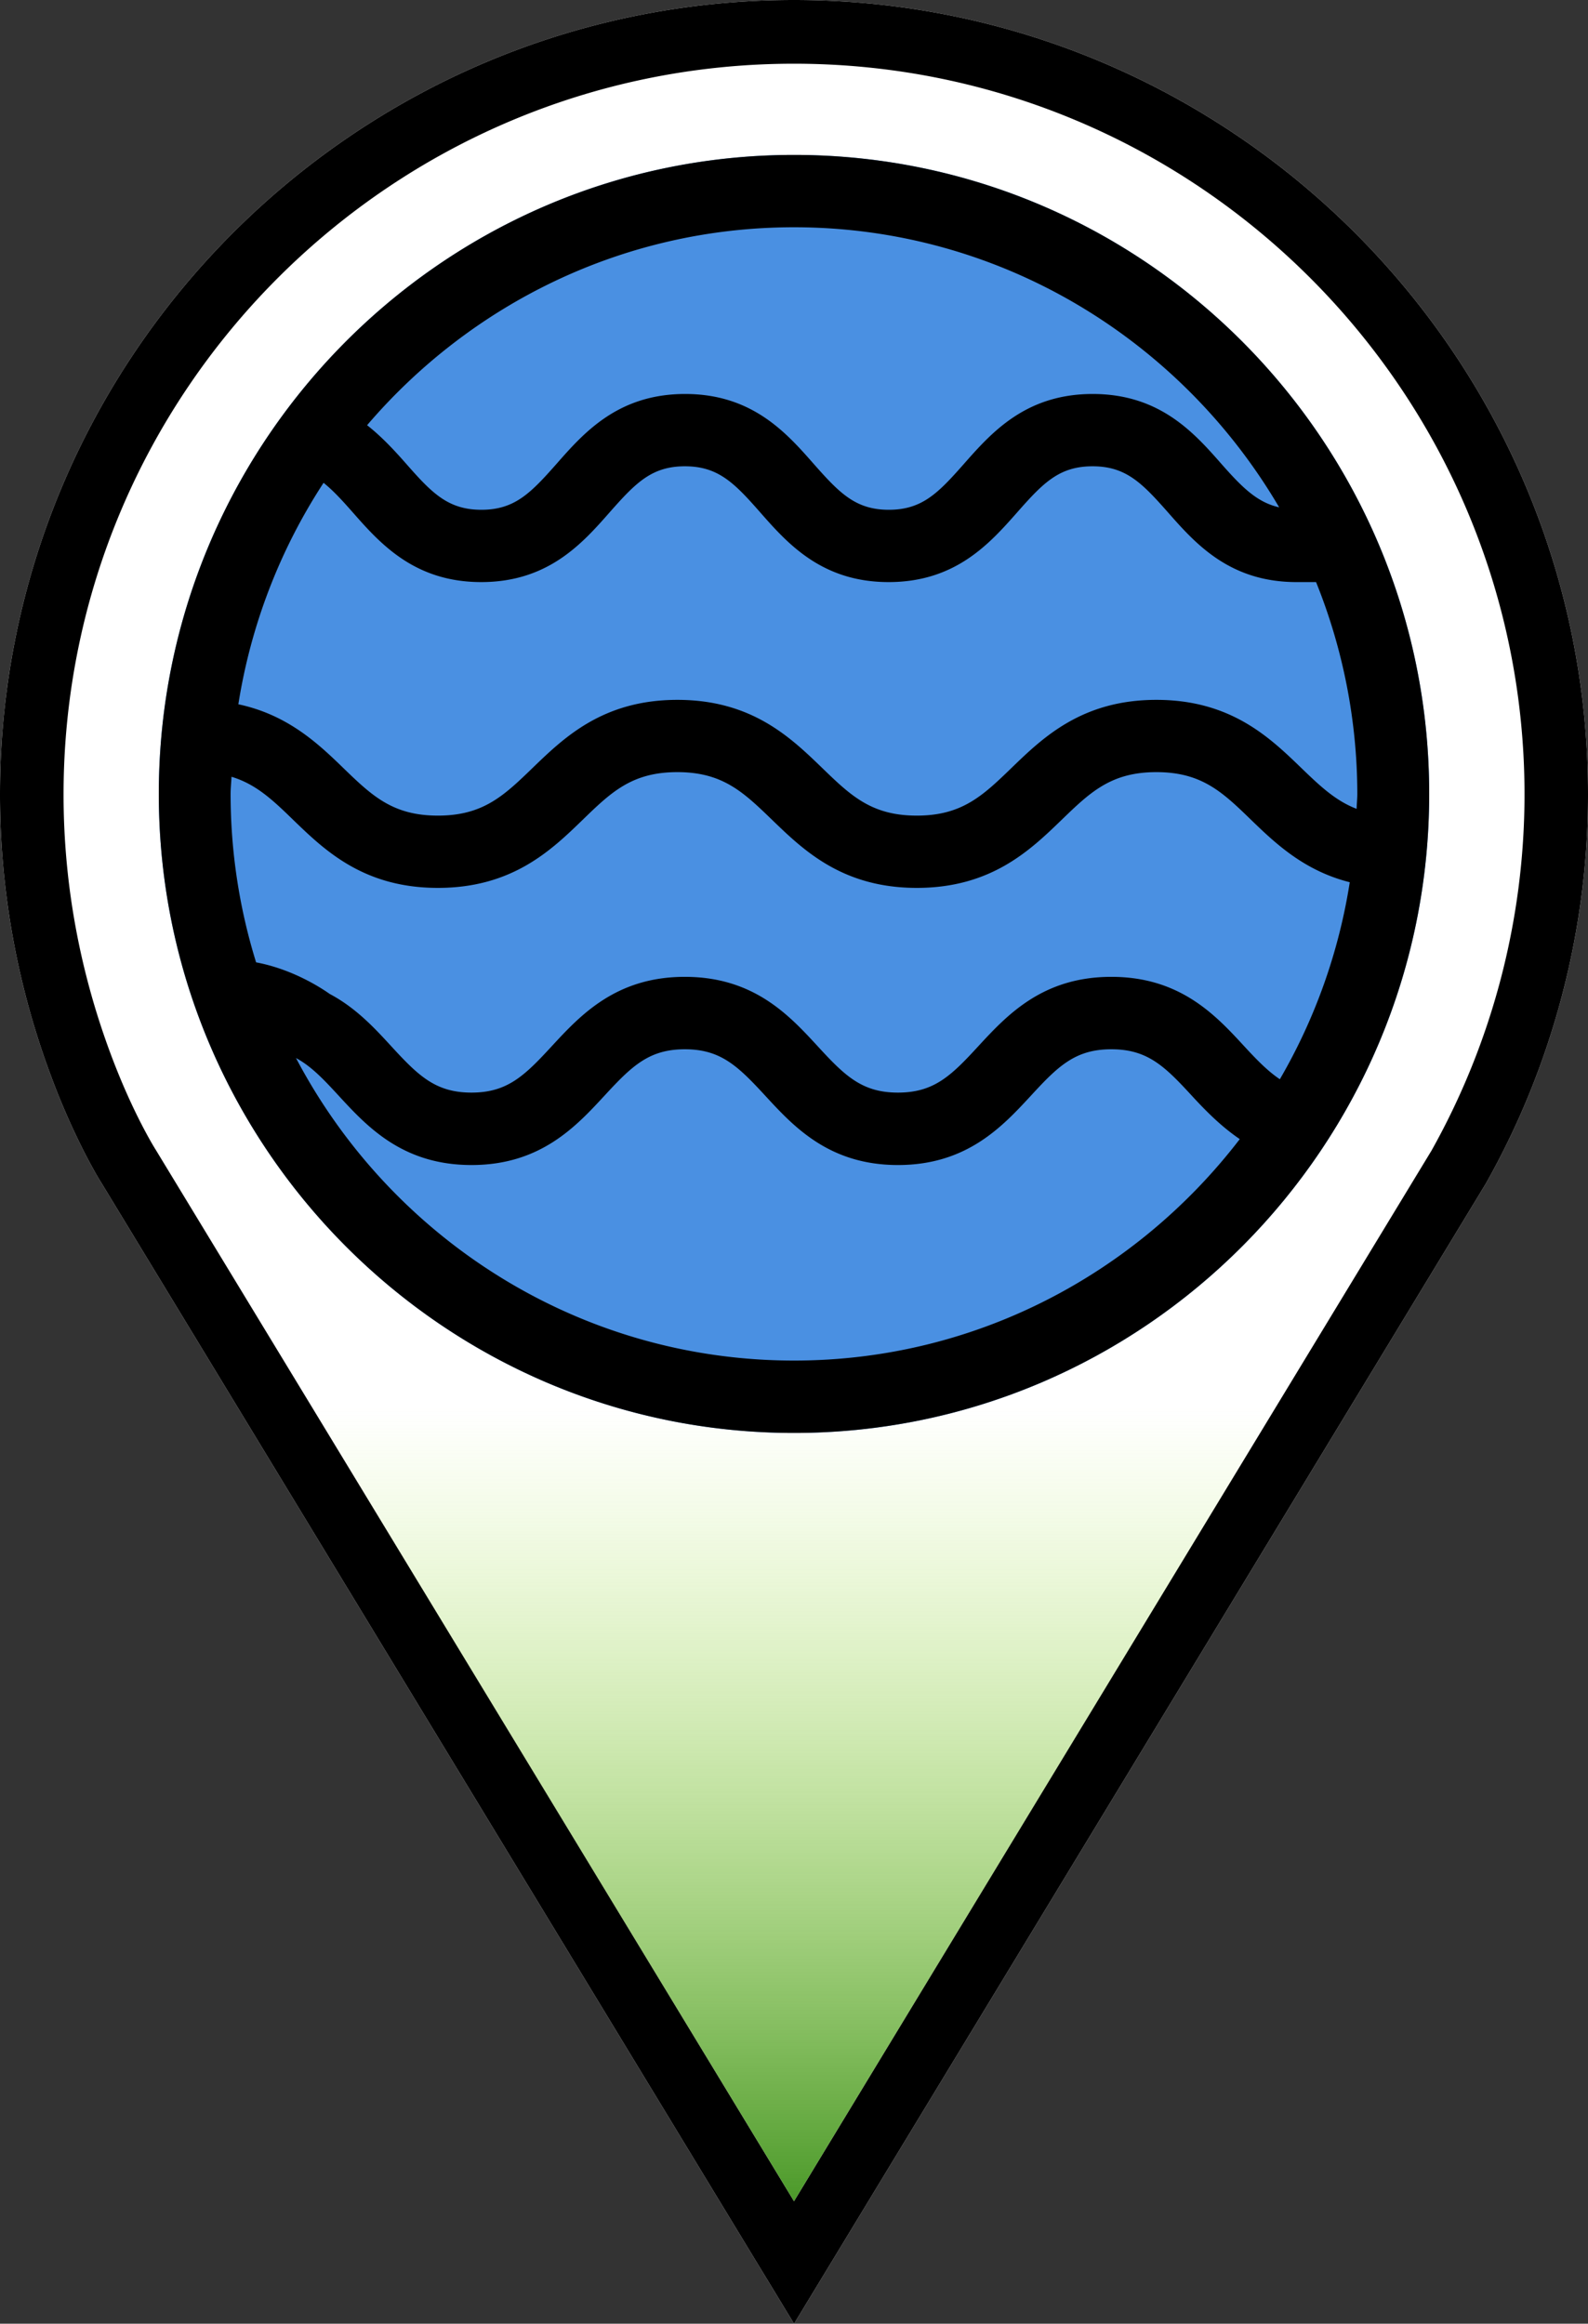 <svg xmlns="http://www.w3.org/2000/svg" width="41" height="60">
  <rect width="100%" height="100%" fill="#333333" stroke="none"/>
  <defs>
    <linearGradient id="a" x1="50%" x2="50%" y1="62.52%" y2="100%">
      <stop offset="0%" stop-color="#B4EC51" stop-opacity="0"/>
      <stop offset="100%" stop-color="#429321"/>
    </linearGradient>
  </defs>
  <g fill="none" fill-rule="nonzero">
    <path fill="#FFF" d="M19.8 58.846l-17.18-28.3c-.095-.15-.24-.402-.428-.766a18.647 18.647 0 0 1-.892-2.042A20.76 20.76 0 0 1 0 20.515C0 9.203 9.197 0 20.498 0 31.803 0 41 9.203 41 20.515c0 3.508-.911 6.987-2.639 10.048L20.501 60l-.7-1.154z"/>
    <path fill="#000" d="M19.8 58.846l-17.18-28.3c-.095-.15-.24-.402-.428-.766a18.647 18.647 0 0 1-.892-2.042A20.76 20.76 0 0 1 0 20.515C0 9.203 9.197 0 20.498 0 31.803 0 41 9.203 41 20.515c0 3.508-.911 6.987-2.639 10.048L20.501 60l-.7-1.154zM36.948 29.73a18.827 18.827 0 0 0 2.413-9.215c0-10.403-8.462-18.87-18.862-18.87-10.397 0-18.858 8.468-18.858 18.87 0 2.39.45 4.628 1.198 6.65.259.7.536 1.323.812 1.86.165.32.292.54.369.662L20.5 56.837 36.947 29.73z"/>
    <path fill="url(#a)" d="M36.947 29.73a18.827 18.827 0 0 0 2.413-9.215c0-10.403-8.462-18.87-18.862-18.87-10.397 0-18.858 8.468-18.858 18.87 0 2.39.45 4.628 1.198 6.65.259.7.536 1.323.812 1.86.165.32.292.54.369.662L20.5 56.837 36.947 29.73z"/>
    <path fill="#4A90E2" d="M20.5 4C11.457 4 4.1 11.402 4.1 20.5c0 9.098 7.357 16.5 16.4 16.5s16.4-7.402 16.4-16.5C36.9 11.402 29.546 4 20.5 4z"/>
    <path fill="#000" d="M20.5 4C11.457 4 4.1 11.402 4.1 20.5c0 9.098 7.357 16.5 16.4 16.5s16.4-7.402 16.4-16.5C36.9 11.402 29.546 4 20.5 4zm12.527 9.1c-.572-.13-.955-.513-1.488-1.117-.708-.806-1.593-1.81-3.328-1.81-1.735 0-2.617 1.004-3.328 1.81-.664.753-1.079 1.18-1.935 1.18-.855 0-1.27-.427-1.935-1.18-.708-.806-1.592-1.81-3.324-1.81-1.735 0-2.617 1.004-3.325 1.81-.665.753-1.08 1.18-1.935 1.18-.856 0-1.274-.427-1.935-1.18-.296-.336-.621-.692-1.016-1.004 2.67-3.123 6.615-5.111 11.022-5.111 5.335 0 9.994 2.913 12.527 7.233zm-4.334 12.123c-1.782 0-2.698.995-3.435 1.792-.702.765-1.146 1.197-2.075 1.197-.925 0-1.369-.432-2.071-1.197-.737-.8-1.65-1.792-3.432-1.792-1.781 0-2.698.995-3.435 1.792-.702.762-1.146 1.197-2.071 1.197-.926 0-1.37-.432-2.072-1.197-.426-.464-.91-.99-1.59-1.351-.24-.17-.977-.643-1.9-.815a14.67 14.67 0 0 1-.658-4.352c0-.148.017-.294.023-.44.632.19 1.064.598 1.595 1.115.81.782 1.813 1.754 3.734 1.754 1.92 0 2.927-.972 3.734-1.754.74-.718 1.276-1.235 2.448-1.235s1.706.517 2.449 1.235c.81.782 1.813 1.754 3.734 1.754 1.92 0 2.927-.972 3.736-1.754.74-.715 1.277-1.235 2.449-1.235s1.708.517 2.448 1.235c.621.6 1.364 1.31 2.545 1.608a14.605 14.605 0 0 1-1.805 5.087c-.322-.216-.606-.513-.917-.849-.736-.8-1.653-1.795-3.434-1.795zM7.643 27.32c.397.213.722.56 1.096.966.737.8 1.651 1.796 3.435 1.796 1.781 0 2.698-.996 3.435-1.793.702-.761 1.146-1.196 2.072-1.196.925 0 1.369.432 2.071 1.193.737.8 1.65 1.796 3.432 1.796 1.781 0 2.698-.996 3.435-1.793.702-.764 1.146-1.196 2.074-1.196.929 0 1.373.432 2.075 1.196.353.383.748.788 1.241 1.124-2.66 3.468-6.823 5.718-11.508 5.718-5.571 0-10.416-3.17-12.858-7.81zm25.95-7.495c-.81-.782-1.816-1.754-3.737-1.754-1.92 0-2.927.972-3.736 1.754-.74.715-1.277 1.235-2.449 1.235s-1.706-.517-2.448-1.235c-.81-.782-1.813-1.754-3.734-1.754-1.92 0-2.924.972-3.734 1.754-.74.715-1.276 1.235-2.448 1.235s-1.706-.517-2.449-1.235c-.647-.628-1.433-1.369-2.704-1.64a14.623 14.623 0 0 1 2.2-5.718c.255.204.49.464.745.753.708.805 1.593 1.81 3.325 1.81 1.734 0 2.616-1.005 3.324-1.81.665-.753 1.08-1.18 1.935-1.18.856 0 1.274.427 1.936 1.18.707.805 1.592 1.81 3.324 1.81 1.735 0 2.617-1.005 3.328-1.81.664-.753 1.079-1.18 1.938-1.18.856 0 1.273.427 1.938 1.18.708.805 1.592 1.81 3.327 1.81h.505a14.655 14.655 0 0 1 1.065 5.47c0 .13-.015.256-.018.385-.545-.208-.946-.59-1.433-1.06z"/>
  </g>
</svg>